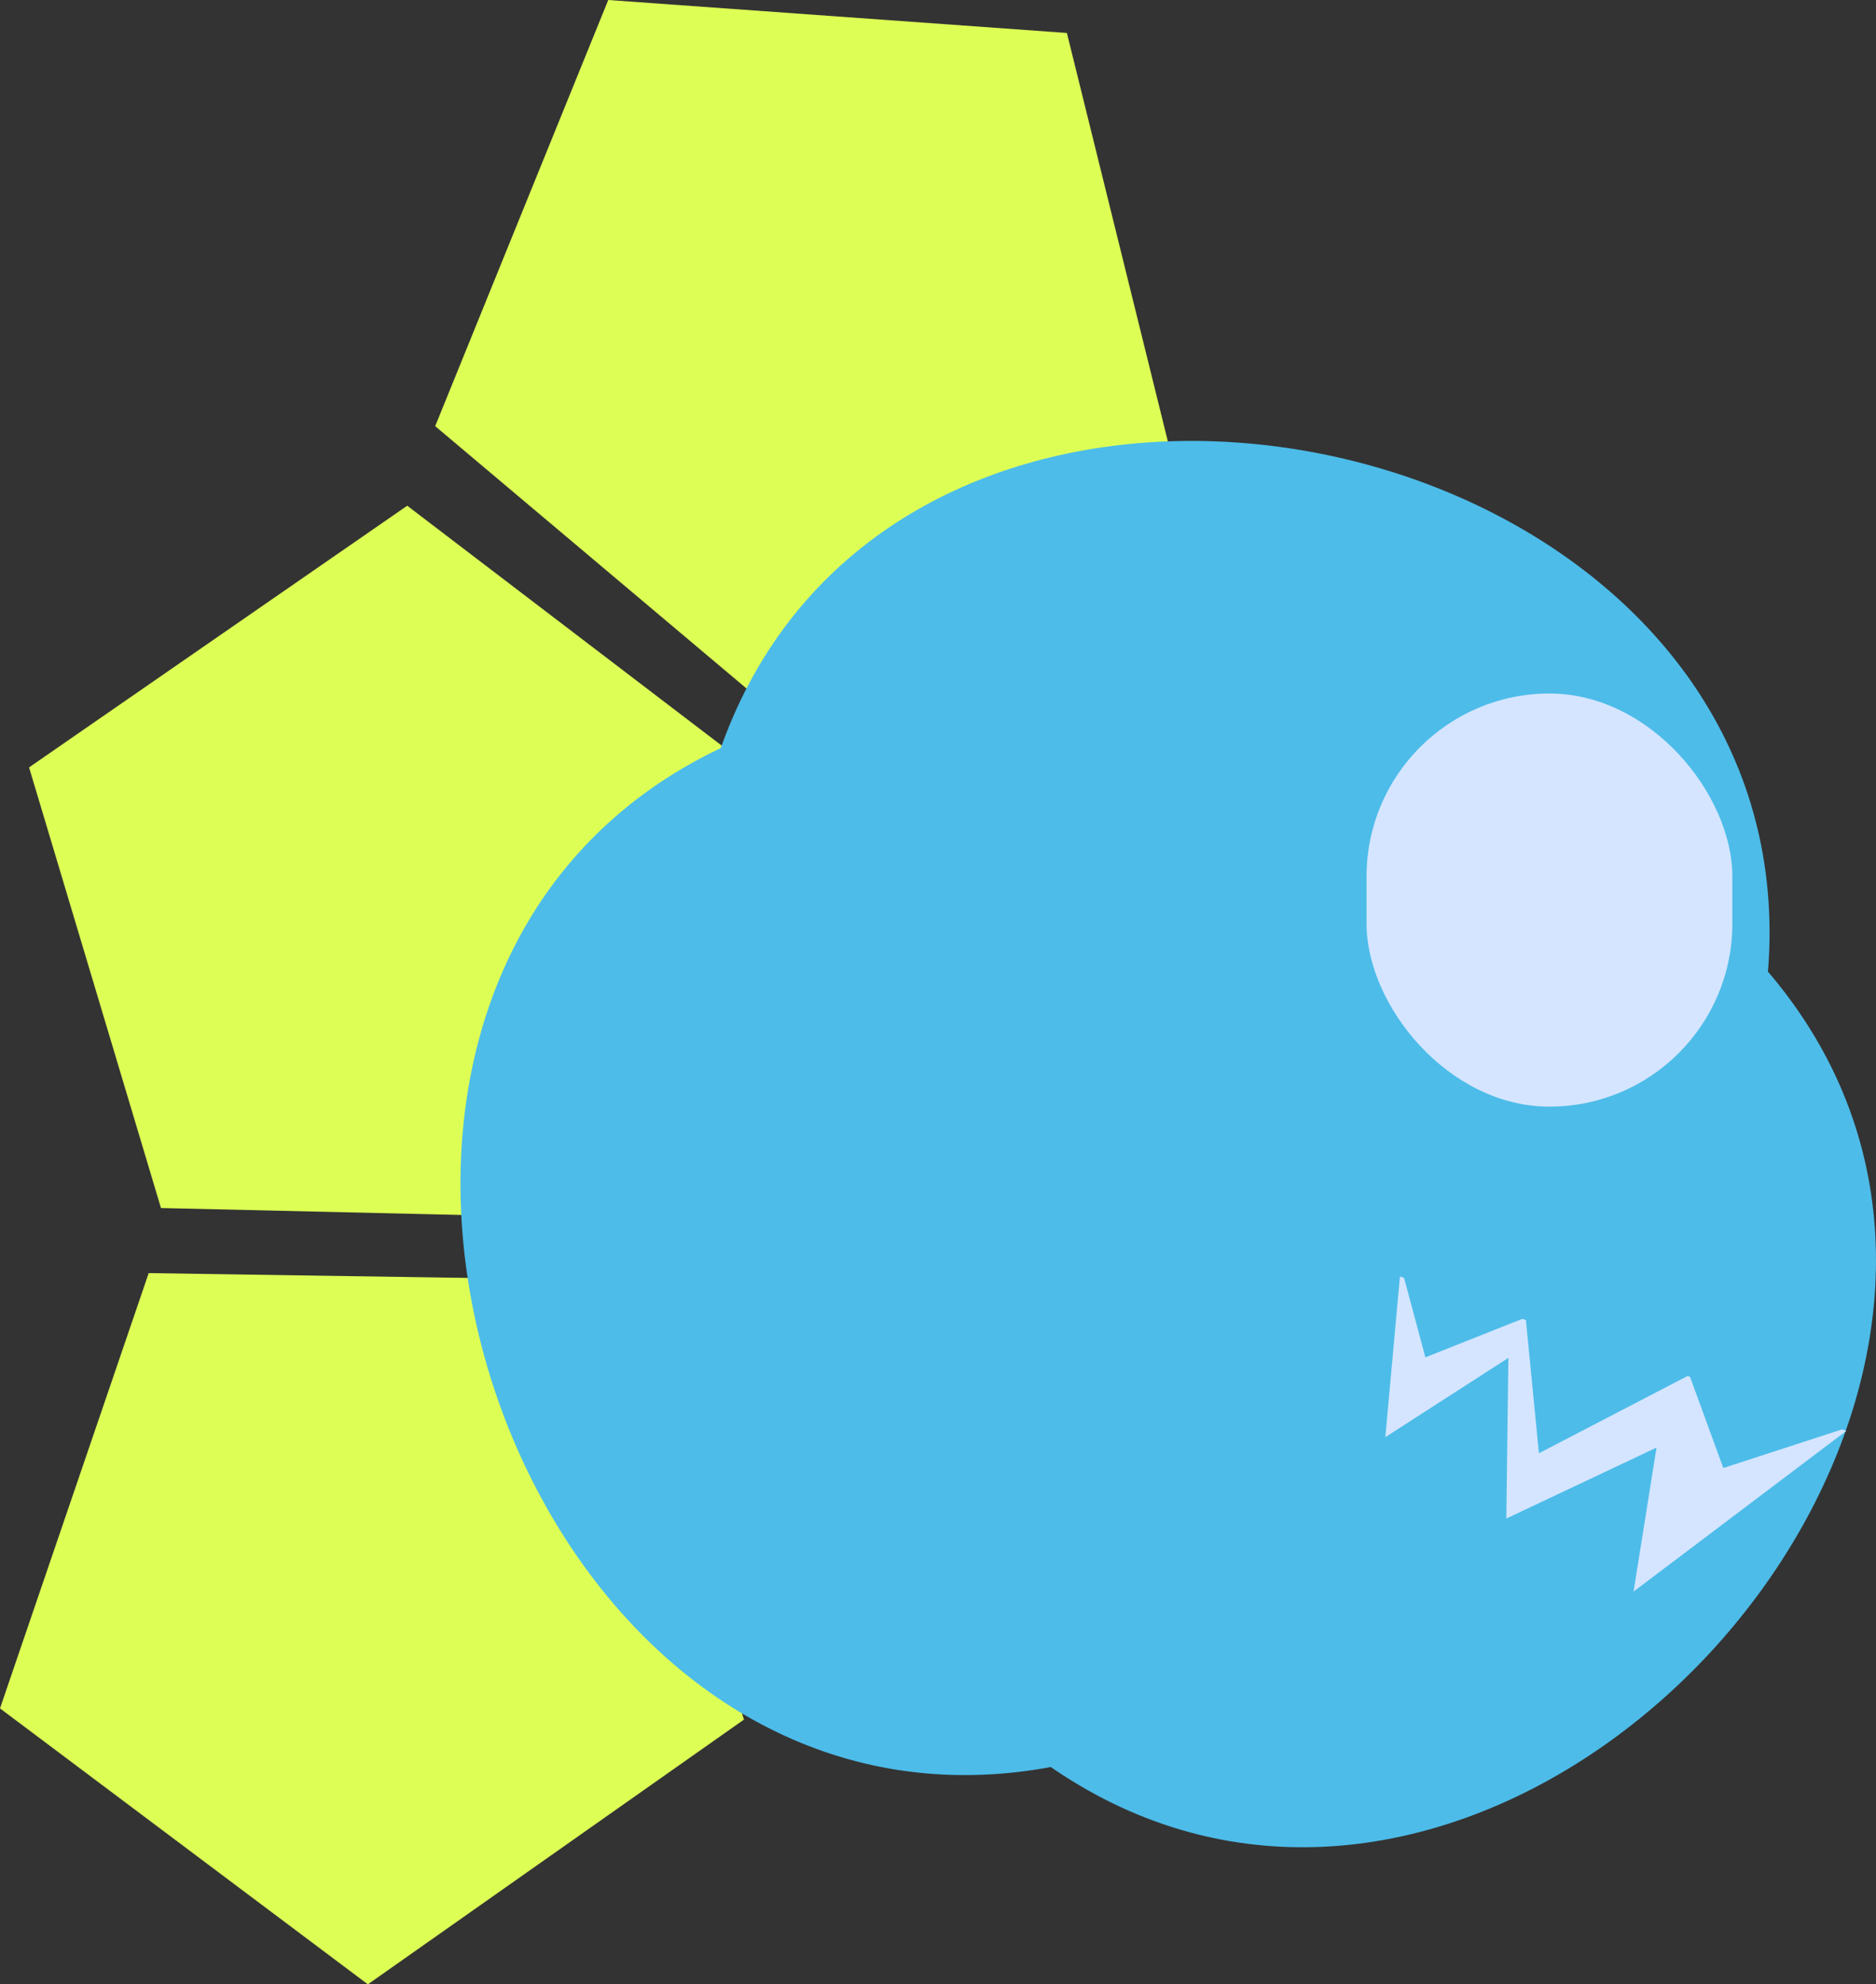 <svg xmlns="http://www.w3.org/2000/svg" height="149.1mm" width="532.951" viewBox="0 0 499.637 528.303"><rect x="0" y="0" width="499.637" height="528.303" fill="#333333" stroke="none"/><g transform="translate(-76.875 -214.04)"><path d="M390.42 341.7l-103.98 64.697-93.661-78.896 46.092-113.46 122.15 8.776zm-107.71 81.234l-40.534 115.564-122.429-2.837-35.133-117.312 100.717-69.668zM76.873 668.88l39.603-115.888 122.448 1.851 36.077 117.026-100.152 70.477z" fill="#df5"/><path fill="#4dbce9" d="M480.55 604.15c260.43-288.74-323.87-413.46-204.03-43.55 119.84 369.9 520-73.75 139.74-154.92-380.27-81.17-196.13 487.2 64.29 198.47z"/><rect ry="48.712" height="109.99" width="97.424" y="398.68" x="440.83" fill="#d5e5ff"/><path fill-rule="evenodd" fill="#d5e5ff" d="M449.72 553.89l-3.889 42.778 32.778-21.111-.555 42.778 40-18.889-6.112 38.333 56.667-42.778z"/><path d="M450.6 553.42l5.893 21.999 26.713-10.607 3.535 36.141 40.07-20.82 9.034 24.749 32.605-10.607z" fill-rule="evenodd" fill="#4dbce9"/></g></svg>